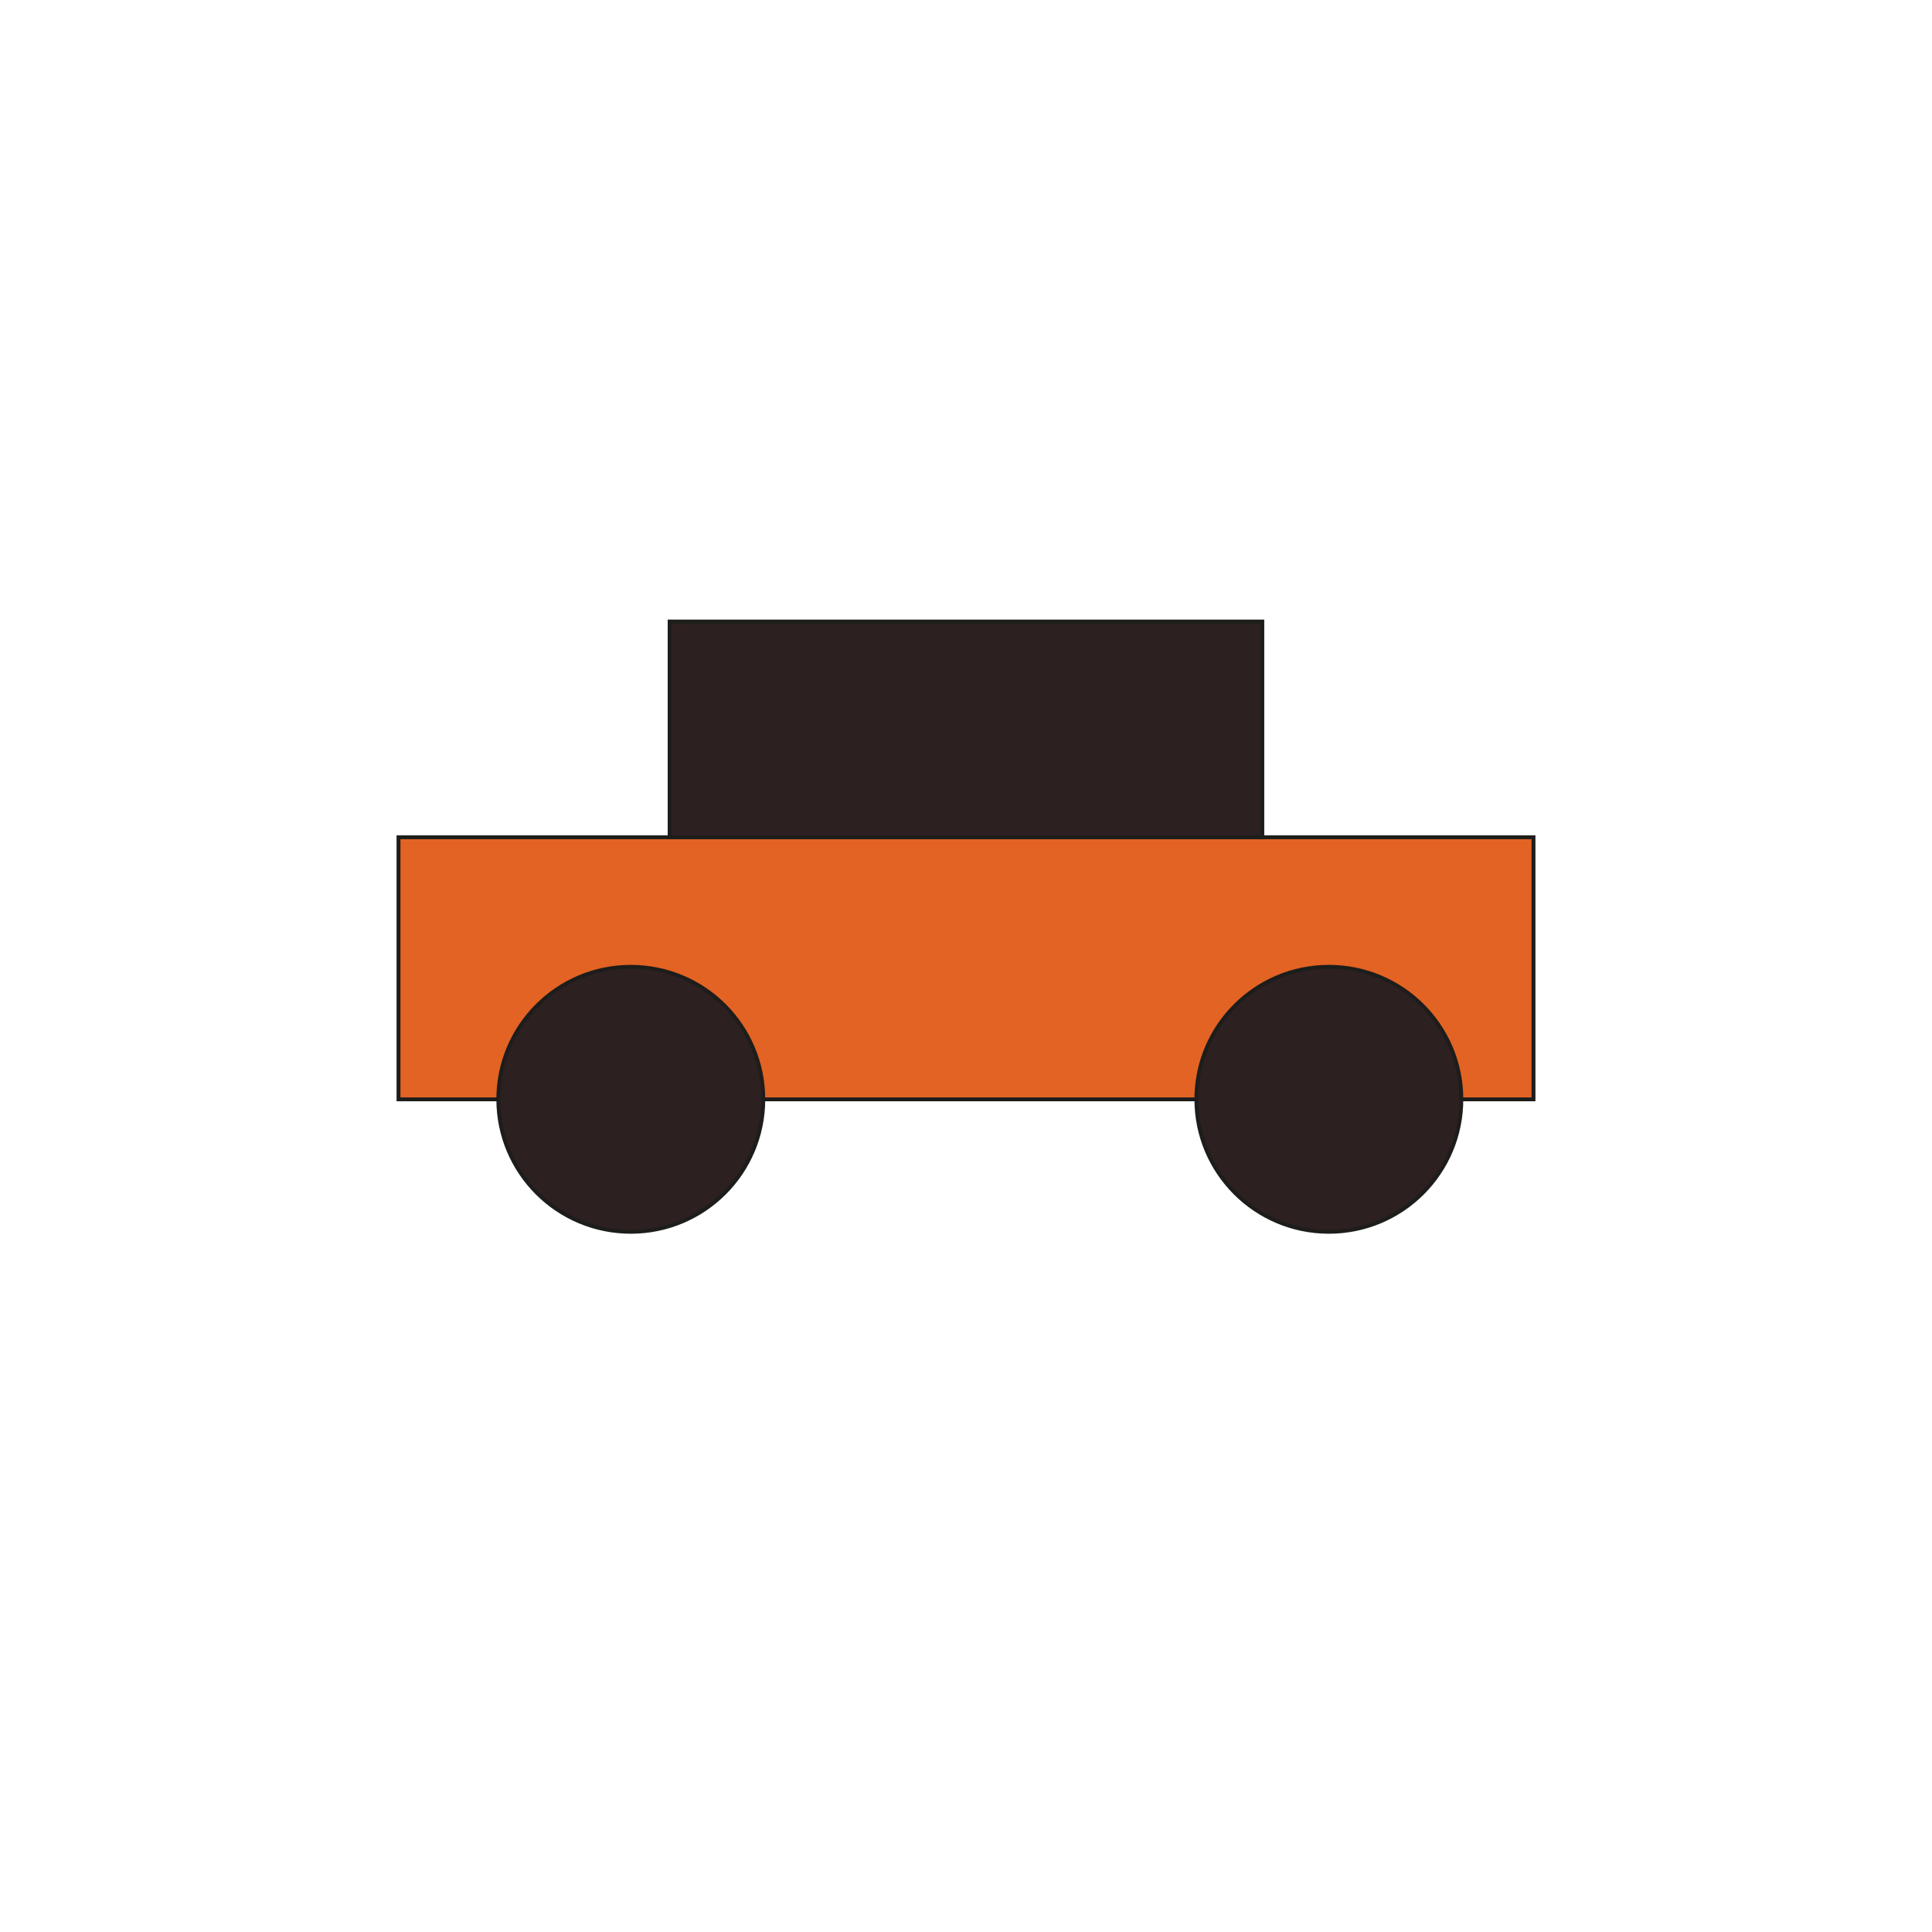 <svg id="Layer_1" data-name="Layer 1" xmlns="http://www.w3.org/2000/svg" viewBox="0 0 500 500"><defs><style>.cls-1{fill:#e26323;}.cls-1,.cls-2{stroke:#1d1d1b;stroke-miterlimit:10;}.cls-2{fill:#2d2020;}</style></defs><rect class="cls-1" x="103.13" y="216.68" width="293.74" height="67.83"/><rect class="cls-2" x="173.3" y="160.85" width="153.39" height="55.83"/><circle class="cls-2" cx="163.25" cy="284.5" r="34.29"/><circle class="cls-2" cx="343.91" cy="284.5" r="34.29"/></svg>